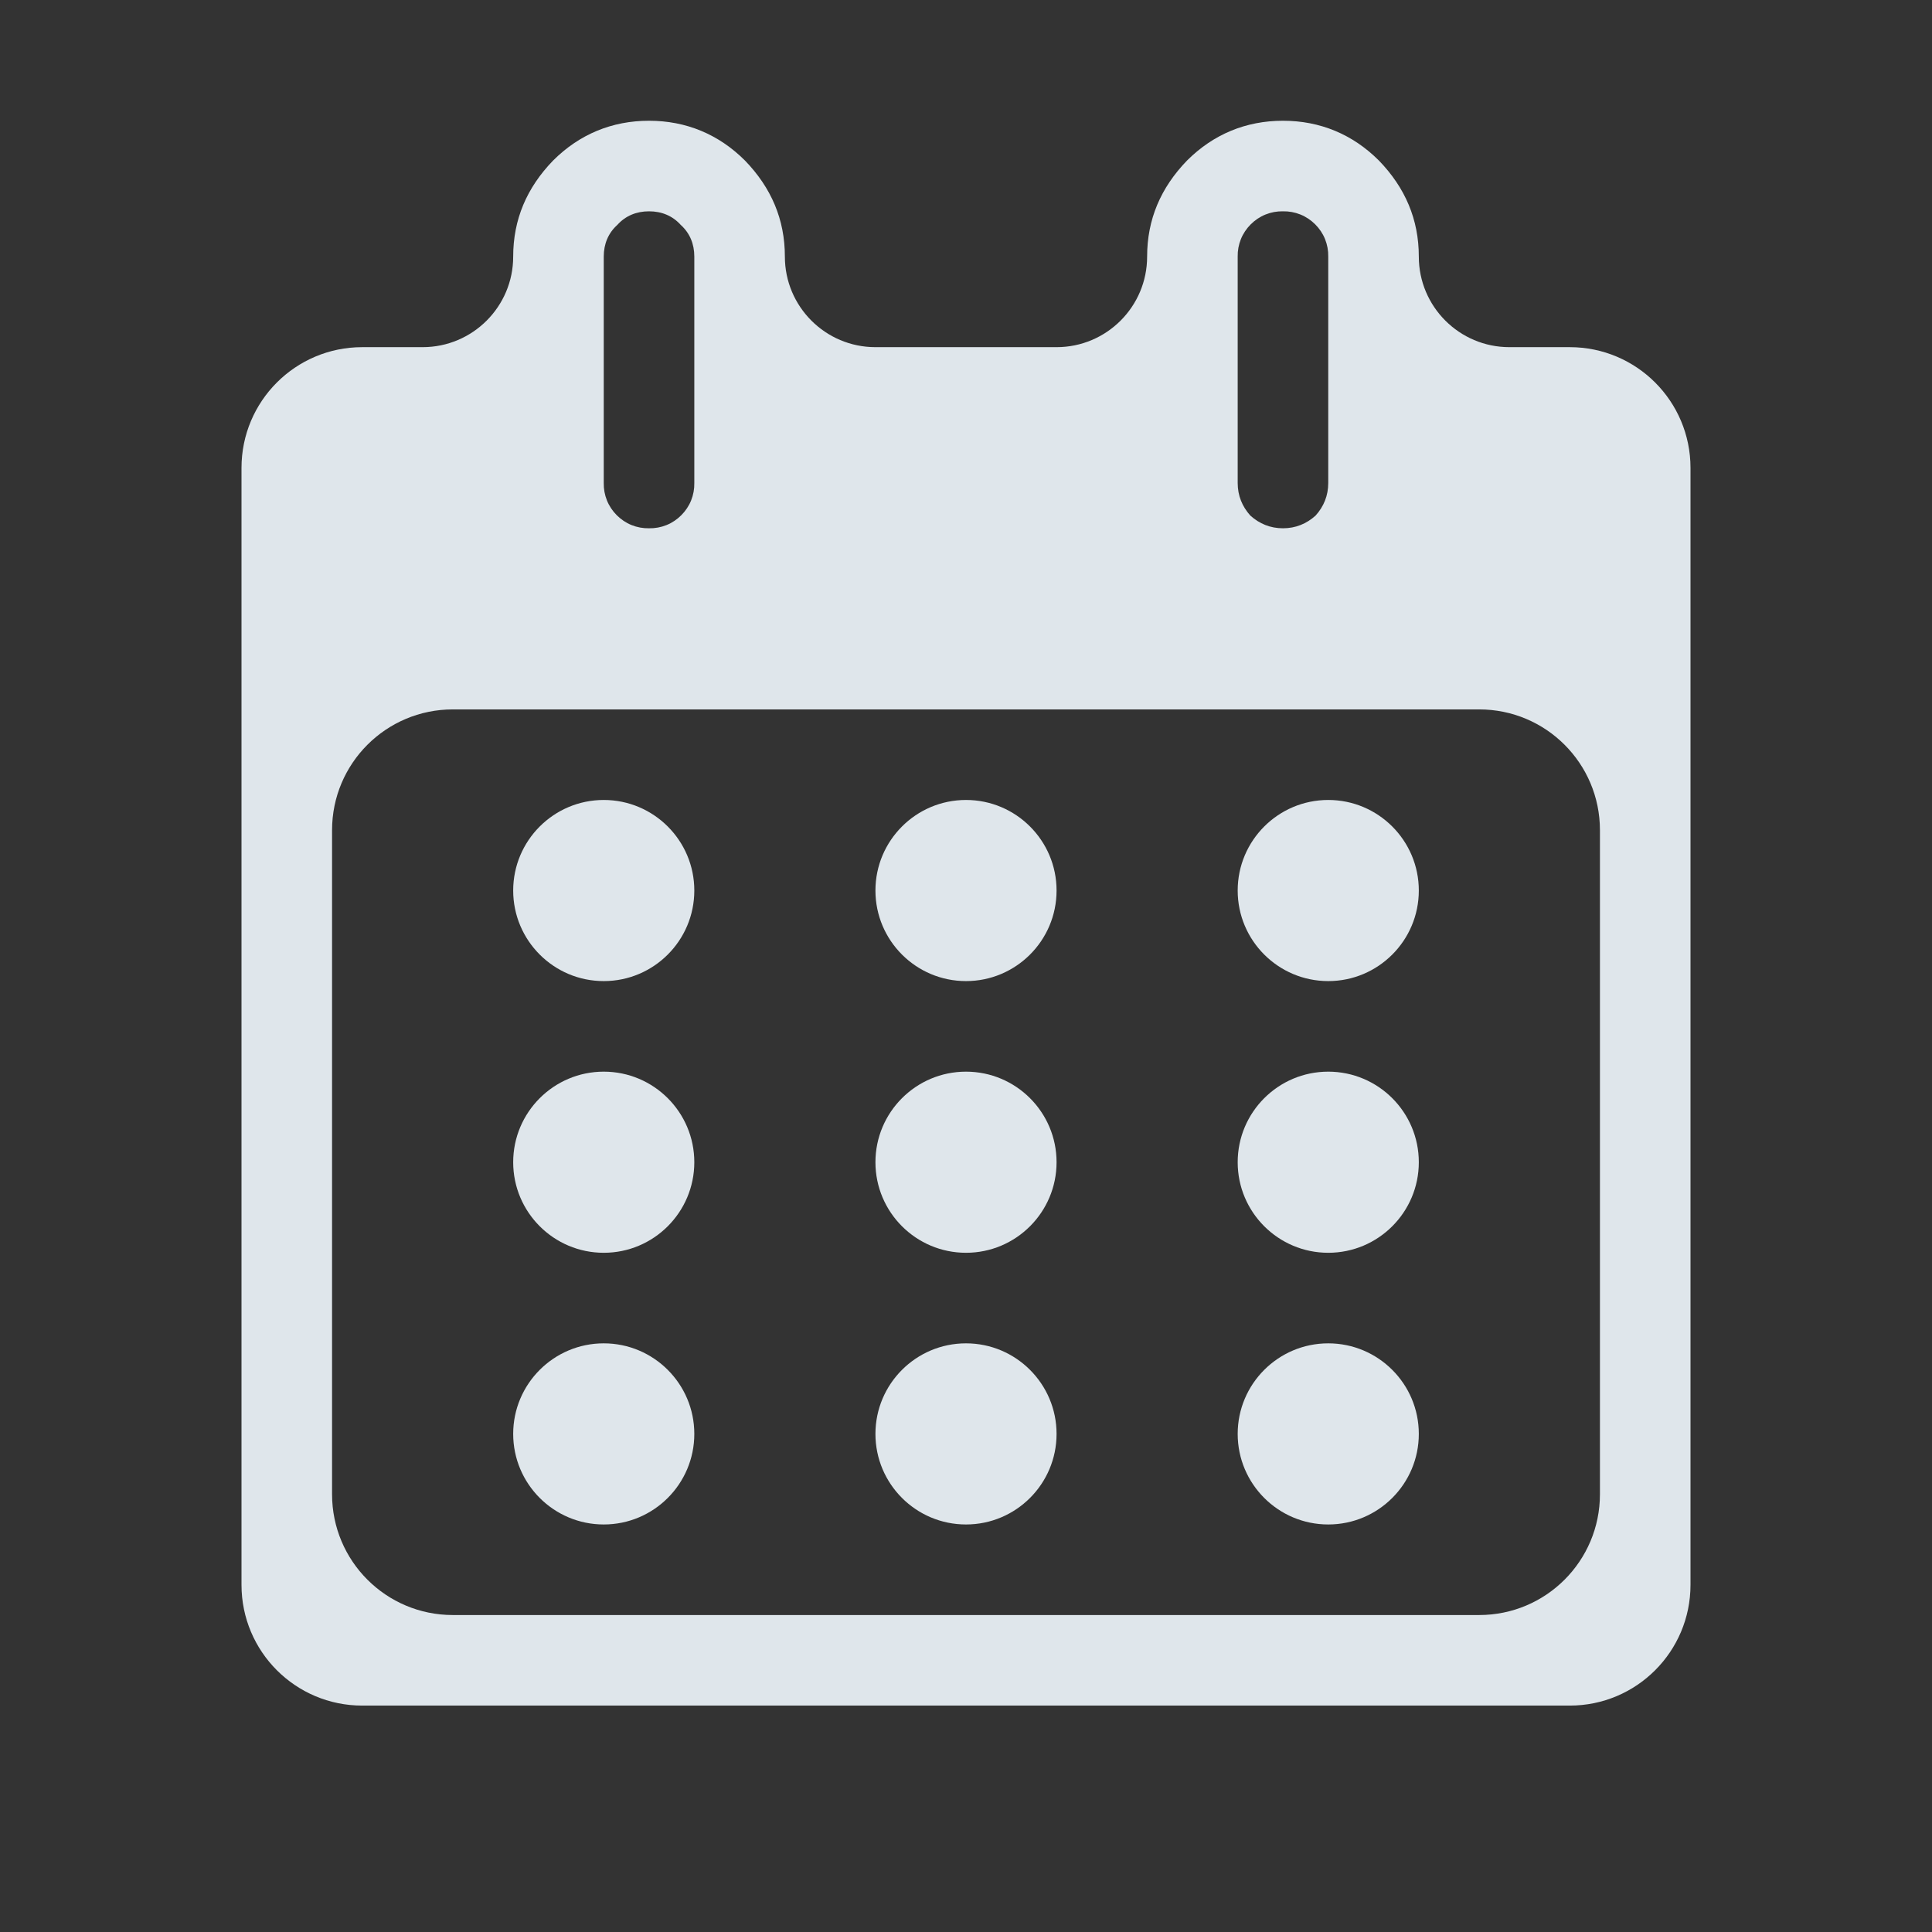 <svg xmlns="http://www.w3.org/2000/svg" width="32" height="32" fill="none" viewBox="0 0 32 32"><rect x="0" y="0" width="32" height="32" fill="#333333" stroke="none"/><path fill="#F2FAFF" fill-opacity=".9" d="M23.5 4.25C23.5 5.078 24.172 5.75 25 5.75H26C27.105 5.75 28 6.645 28 7.75V26.25C28 27.355 27.105 28.25 26 28.25H6C4.895 28.25 4 27.355 4 26.25V7.75C4 6.645 4.895 5.75 6 5.75H7C7.828 5.75 8.5 5.078 8.5 4.25C8.5 3.635 8.725 3.11 9.16 2.66C9.595 2.225 10.135 2 10.75 2C11.365 2 11.905 2.225 12.34 2.66C12.775 3.11 13 3.635 13 4.25C13 5.078 13.672 5.75 14.5 5.75H17.5C18.328 5.75 19 5.078 19 4.25C19 3.635 19.225 3.11 19.66 2.66C20.095 2.225 20.635 2 21.25 2C21.865 2 22.405 2.225 22.84 2.66C23.275 3.11 23.5 3.635 23.5 4.25ZM10 4.25V8C9.998 8.099 10.016 8.197 10.053 8.289C10.09 8.381 10.146 8.464 10.216 8.534C10.286 8.604 10.369 8.66 10.461 8.697C10.553 8.734 10.651 8.752 10.75 8.75C10.849 8.752 10.947 8.734 11.039 8.697C11.131 8.66 11.214 8.604 11.284 8.534C11.354 8.464 11.41 8.381 11.447 8.289C11.484 8.197 11.502 8.099 11.5 8V4.25C11.5 4.04 11.425 3.86 11.275 3.725C11.14 3.575 10.96 3.5 10.75 3.5C10.54 3.5 10.36 3.575 10.225 3.725C10.075 3.86 10 4.04 10 4.25ZM20.5 4.25V8C20.5 8.21 20.575 8.39 20.71 8.54C20.86 8.675 21.04 8.75 21.25 8.75C21.46 8.75 21.64 8.675 21.79 8.54C21.925 8.39 22 8.21 22 8V4.25C22.002 4.151 21.984 4.053 21.947 3.961C21.91 3.869 21.854 3.786 21.784 3.716C21.714 3.646 21.631 3.59 21.539 3.553C21.447 3.516 21.349 3.498 21.25 3.5C21.151 3.498 21.053 3.516 20.961 3.553C20.869 3.59 20.786 3.646 20.716 3.716C20.646 3.786 20.59 3.869 20.553 3.961C20.516 4.053 20.498 4.151 20.5 4.25ZM24.5 26.75C25.605 26.75 26.5 25.855 26.5 24.75V13.75C26.5 12.645 25.605 11.75 24.5 11.75H7.5C6.395 11.75 5.5 12.645 5.5 13.75V24.75C5.5 25.855 6.395 26.75 7.5 26.75H24.5ZM10 13.25C10.828 13.25 11.5 13.922 11.5 14.75C11.5 15.578 10.828 16.25 10 16.25C9.172 16.25 8.5 15.578 8.5 14.75C8.5 13.922 9.172 13.25 10 13.25ZM14.5 14.75C14.5 13.922 15.172 13.25 16 13.25C16.828 13.25 17.5 13.922 17.5 14.75C17.5 15.578 16.828 16.25 16 16.25C15.172 16.25 14.5 15.578 14.5 14.75ZM22 16.25C21.172 16.25 20.5 15.578 20.5 14.75C20.5 13.922 21.172 13.25 22 13.25C22.828 13.25 23.5 13.922 23.5 14.75C23.5 15.578 22.828 16.25 22 16.25ZM10 17.75C10.828 17.75 11.5 18.422 11.5 19.25C11.5 20.078 10.828 20.75 10 20.75C9.172 20.75 8.5 20.078 8.5 19.25C8.5 18.422 9.172 17.75 10 17.75ZM14.5 19.25C14.5 18.422 15.172 17.75 16 17.75C16.828 17.75 17.5 18.422 17.5 19.25C17.5 20.078 16.828 20.75 16 20.75C15.172 20.75 14.5 20.078 14.5 19.25ZM22 20.75C21.172 20.75 20.5 20.078 20.5 19.25C20.5 18.422 21.172 17.75 22 17.75C22.828 17.75 23.5 18.422 23.5 19.25C23.5 20.078 22.828 20.75 22 20.75ZM10 22.25C10.828 22.25 11.5 22.922 11.5 23.75C11.5 24.578 10.828 25.25 10 25.25C9.172 25.25 8.5 24.578 8.5 23.75C8.5 22.922 9.172 22.25 10 22.25ZM17.5 23.75C17.5 24.578 16.828 25.25 16 25.25C15.172 25.25 14.5 24.578 14.5 23.75C14.5 22.922 15.172 22.25 16 22.25C16.828 22.25 17.5 22.922 17.5 23.75ZM23.5 23.75C23.5 24.578 22.828 25.25 22 25.25C21.172 25.25 20.5 24.578 20.5 23.75C20.5 22.922 21.172 22.25 22 22.25C22.828 22.25 23.5 22.922 23.5 23.75Z"/></svg>